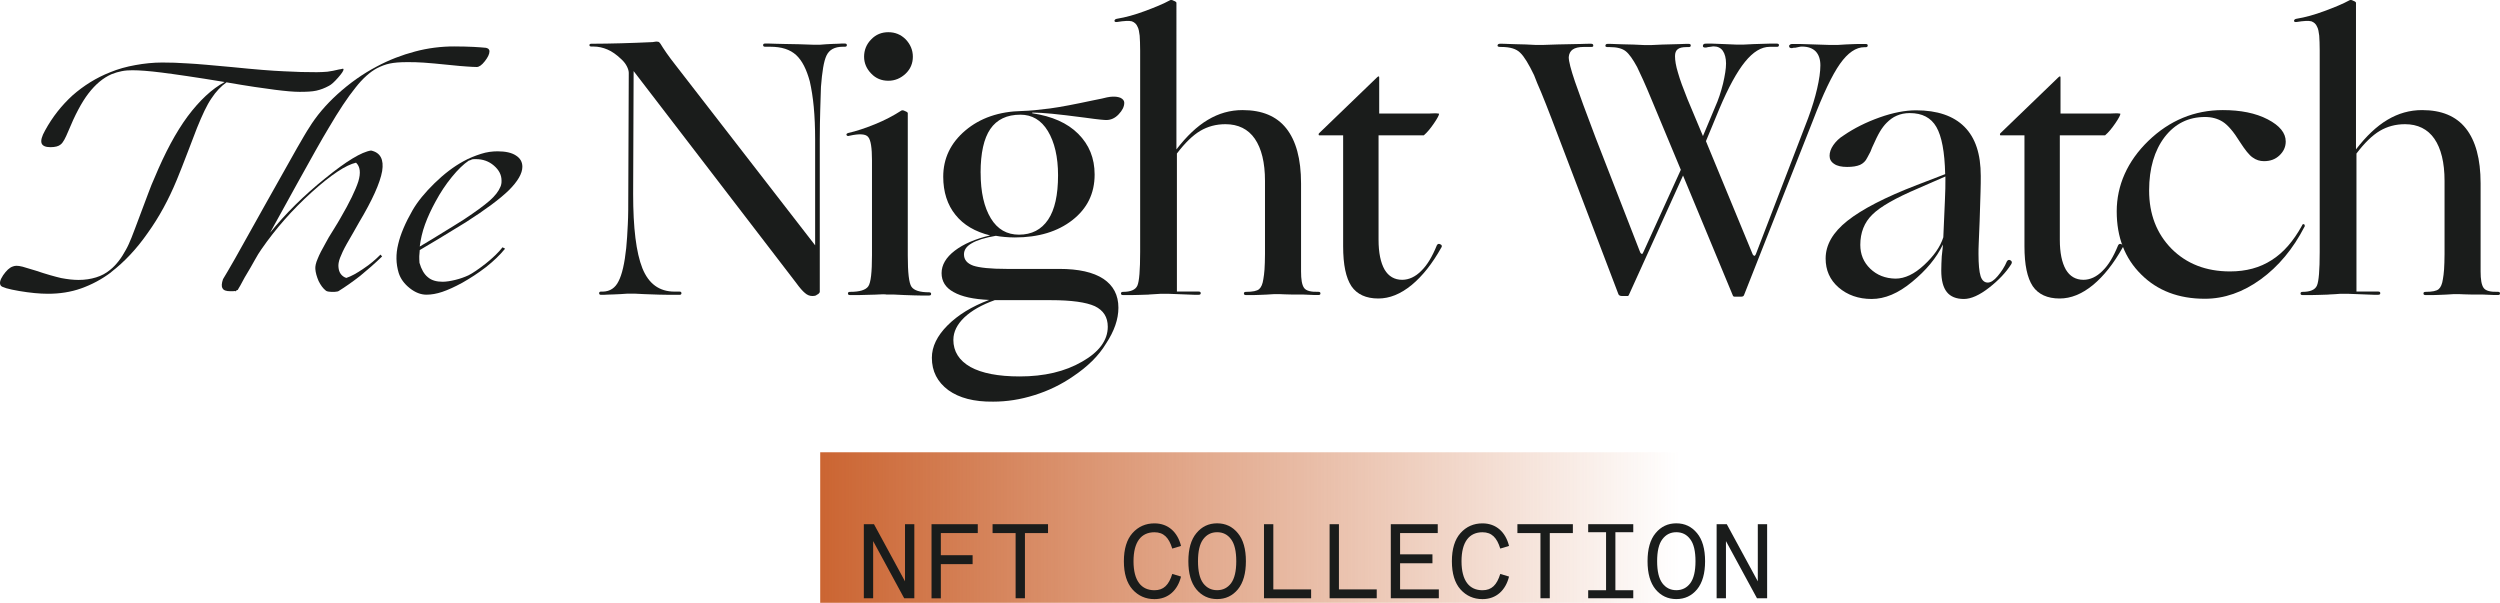 <?xml version="1.0" encoding="UTF-8"?><svg id="Layer_1" xmlns="http://www.w3.org/2000/svg" xmlns:xlink="http://www.w3.org/1999/xlink" viewBox="0 0 576.13 138.91"><defs><style>.cls-1{fill:url(#linear-gradient);}.cls-2{fill:#1a1c1b;}.cls-3{filter:url(#drop-shadow-1);}</style><linearGradient id="linear-gradient" x1="189.02" y1="121.56" x2="387.11" y2="121.56" gradientTransform="matrix(1, 0, 0, 1, 0, 0)" gradientUnits="userSpaceOnUse"><stop offset="0" stop-color="#cb6532"/><stop offset="1" stop-color="#cb6532" stop-opacity="0"/></linearGradient><filter id="drop-shadow-1" filterUnits="userSpaceOnUse"><feOffset dx="7" dy="7"/><feGaussianBlur result="blur" stdDeviation="9"/><feFlood flood-color="#000" flood-opacity=".75"/><feComposite in2="blur" operator="in"/><feComposite in="SourceGraphic"/></filter></defs><path class="cls-2" d="M25.61,62.74c-2.18,1.65-4.53,2.88-6.93,3.73-2.4,.85-4.95,1.23-7.62,1.23-1.92,0-4.1-.21-6.66-.64-2.5-.43-3.94-.85-4.21-1.23-.37-.53-.21-1.28,.53-2.4,.75-1.06,1.44-1.76,2.24-2.02,.11-.05,.21-.05,.37-.11,.16,0,.32-.05,.43-.05,.37,0,.85,.05,1.44,.21,.59,.16,1.6,.48,3.04,.91,2.5,.85,4.48,1.39,5.86,1.71,1.44,.27,2.72,.43,4,.43,1.49,0,2.82-.21,4.05-.59,1.23-.37,2.29-.96,3.2-1.71,.75-.59,1.39-1.28,1.97-2.02,.59-.75,1.17-1.65,1.71-2.66,.43-.75,.85-1.71,1.28-2.77,.43-1.07,1.12-2.93,2.08-5.49,.8-2.13,1.44-3.78,1.86-4.95s.91-2.34,1.39-3.41c2.4-5.75,4.9-10.44,7.62-14.12,2.72-3.62,5.54-6.29,8.52-7.89-6.77-1.12-11.61-1.81-14.55-2.18-2.93-.37-5.17-.53-6.71-.53-.85,0-1.65,.05-2.45,.21-.8,.16-1.55,.37-2.34,.69-1.97,.85-3.73,2.35-5.33,4.42-1.6,2.08-3.14,5.01-4.69,8.79-.64,1.54-1.17,2.56-1.71,2.98-.48,.43-1.28,.64-2.4,.64s-1.81-.32-2.02-.91c-.21-.64,.05-1.6,.8-2.93,1.71-3.14,3.84-5.81,6.34-8.1,2.56-2.24,5.43-4.05,8.68-5.33,1.81-.75,3.73-1.28,5.81-1.65,2.02-.37,4.1-.59,6.18-.59,1.76,0,3.78,.05,5.97,.21,2.18,.11,5.59,.43,10.18,.85,5.22,.53,9.16,.85,11.88,.96,2.72,.16,5.22,.21,7.57,.21,.85,0,1.65-.05,2.45-.11,.8-.11,1.71-.27,2.72-.53,.32-.05,.48-.05,.59-.11,.11,0,.16-.05,.21-.05,.11,0,.16,0,.16,.05,0,0,.05,.05,.05,.11,0,.32-.43,.96-1.28,1.92-.85,.96-1.54,1.6-2.08,1.86-.96,.53-1.97,.91-2.93,1.12-.96,.21-2.24,.27-3.84,.27-1.33,0-3.2-.16-5.7-.48-2.5-.32-6.23-.85-11.14-1.71-1.28,.91-2.45,2.13-3.46,3.68-1.07,1.54-2.13,3.84-3.36,6.87-.37,.96-1.07,2.77-2.08,5.43-1.01,2.66-1.86,4.8-2.56,6.5-1.87,4.53-4.1,8.63-6.71,12.25-2.56,3.68-5.38,6.66-8.42,9Z"/><path class="cls-2" d="M54.16,67.06c-.32,.05-.53,.05-.69,.05h-.43c-.91,0-1.55-.21-1.76-.69-.27-.43-.21-1.12,.11-2.08,.53-.91,1.49-2.45,2.77-4.74,1.28-2.29,3.62-6.45,7.03-12.57,3.52-6.29,5.91-10.55,7.25-12.89,1.33-2.29,2.24-3.89,2.82-4.74,1.6-2.61,3.78-5.22,6.55-7.73,2.77-2.5,5.75-4.63,9-6.34,2.88-1.54,5.81-2.66,8.84-3.46,2.98-.8,6.02-1.17,9-1.17,1.76,0,3.3,.05,4.53,.11,1.23,.05,2.18,.16,2.82,.21,.27,.05,.43,.16,.59,.27,.11,.16,.21,.32,.21,.53,0,.64-.37,1.39-1.07,2.29s-1.33,1.33-1.86,1.33c-.64,0-1.39-.05-2.24-.11-.85-.05-2.24-.16-4.16-.37-2.56-.27-4.48-.43-5.86-.53-1.33-.11-2.61-.11-3.84-.11-1.6,0-2.93,.11-3.94,.32-1.01,.21-1.97,.59-2.93,1.07-1.6,.85-3.3,2.34-5.01,4.53-1.76,2.18-3.78,5.22-6.13,9.22-1.55,2.56-3.94,6.82-7.3,12.89-3.36,6.07-5.44,9.86-6.23,11.3,3.62-4.48,7.83-8.63,12.73-12.57,4.85-3.94,8.36-6.07,10.55-6.39,2.18,.48,2.98,2.08,2.56,4.74-.48,2.72-2.24,6.66-5.33,11.83-.32,.53-.74,1.33-1.39,2.45-.64,1.12-1.12,1.97-1.44,2.5-.75,1.33-1.23,2.4-1.54,3.2-.32,.85-.43,1.55-.37,2.13,.05,.64,.21,1.17,.53,1.6,.32,.43,.75,.75,1.28,.91,1.12-.37,2.4-1.07,3.94-2.13,1.55-1.01,2.82-2.13,3.94-3.25l.37,.43c-1.65,1.6-3.36,3.09-5.06,4.48-1.71,1.33-3.36,2.5-5.01,3.52-.11,.05-.27,.11-.48,.11-.21,.05-.43,.05-.69,.05-.37,0-.75,0-1.06-.05-.32-.05-.53-.11-.64-.21-.69-.53-1.22-1.28-1.7-2.24-.43-1.01-.69-1.92-.75-2.77-.05-.59,.11-1.39,.53-2.34,.37-.96,1.01-2.18,1.86-3.68,.37-.75,.96-1.71,1.76-2.98,.8-1.28,1.33-2.18,1.6-2.66,2.18-3.73,3.52-6.55,4.16-8.52,.59-1.97,.43-3.41-.53-4.32-2.34,.53-5.75,2.77-10.23,6.82-4.48,4.05-8.31,8.42-11.56,13.11-.53,.75-1.01,1.54-1.54,2.5-.53,.96-1.28,2.29-2.35,4.05-.48,.91-.8,1.49-1.01,1.87-.21,.37-.43,.69-.59,1.01h-.27c.05,.21-.11,.27-.37,.27Z"/><path class="cls-2" d="M106.48,65.19c-1.76,.96-3.3,1.65-4.58,2.08-1.28,.43-2.5,.64-3.62,.64-1.28,0-2.56-.48-3.84-1.49-1.28-1.01-2.13-2.18-2.56-3.52-.64-2.13-.69-4.32-.11-6.66,.53-2.29,1.65-4.9,3.3-7.78,1.17-2.03,2.88-4.1,5.06-6.23,2.18-2.13,4.42-3.84,6.66-5.06,1.33-.75,2.72-1.28,4.05-1.71,1.33-.43,2.61-.59,3.84-.59,1.81,0,3.25,.32,4.21,.96,1.01,.64,1.49,1.49,1.49,2.61,0,1.54-1.07,3.36-3.09,5.38-2.08,2.03-5.38,4.48-9.96,7.41-2.72,1.65-4.8,2.93-6.29,3.84-1.49,.91-2.93,1.76-4.31,2.56-.05,.48-.05,.96-.11,1.39,0,.48,0,.96,.05,1.55,.43,1.49,1.06,2.61,1.92,3.3,.85,.75,2.02,1.06,3.41,1.06,.85,0,1.81-.16,2.93-.43,1.12-.27,2.13-.64,3.04-1.06,.96-.48,2.29-1.39,4-2.72,1.65-1.33,2.93-2.56,3.84-3.73l.59,.32c-1.17,1.44-2.66,2.88-4.42,4.26-1.81,1.39-3.62,2.56-5.49,3.62Zm1.49-28.13c-1.12,.75-2.45,2.02-3.84,3.73-1.44,1.76-2.66,3.62-3.78,5.7-.96,1.76-1.76,3.46-2.4,5.22-.64,1.76-1.01,3.46-1.22,5.11,1.97-1.17,3.84-2.29,5.54-3.36,1.71-1.01,3.25-2.03,4.64-2.88,2.66-1.76,4.63-3.2,5.91-4.32,1.28-1.12,2.08-2.18,2.5-3.2,.11-.21,.16-.43,.21-.69,.05-.21,.05-.48,.05-.75,0-1.33-.59-2.45-1.76-3.46-1.17-1.01-2.56-1.49-4.16-1.49-.32,0-.59,0-.85,.05-.32,.16-.59,.27-.85,.32Z"/><path class="cls-2" d="M187.15,68.21c-.53,0-1.12-.21-1.65-.69-.53-.43-1.23-1.23-2.03-2.34l-37.45-48.8-.11,28.34c0,7.78,.69,13.48,2.13,17.1,1.44,3.57,3.89,5.38,7.4,5.38h1.17c.27,0,.43,.11,.43,.37s-.16,.37-.43,.37h-2.4c-1.17,0-3.09-.05-5.75-.16-1.12-.05-1.86-.11-2.24-.11h-1.6c-.32,0-.91,.05-1.65,.11-1.23,.05-2.18,.11-2.82,.11-.64,.05-1.17,.05-1.65,.05-.27,0-.43-.11-.43-.37s.16-.37,.43-.37h.48c1.6-.05,2.82-.85,3.57-2.4,.8-1.54,1.39-4.1,1.76-7.62,.16-1.54,.27-3.41,.37-5.49,.11-2.08,.11-4.42,.11-6.98l.11-27.92c0-.43-.16-.96-.43-1.49-.27-.53-.69-1.12-1.28-1.65-1.12-1.07-2.18-1.81-3.2-2.24-1.01-.43-2.08-.69-3.25-.69h-.48c-.27,0-.43-.11-.43-.32s.16-.32,.43-.32c2.29,0,4.58-.05,6.87-.11,2.29-.05,4.69-.16,7.25-.27,.37-.05,.64-.11,.75-.11h.27c.21,0,.37,.05,.48,.11,.11,.11,.21,.21,.32,.37,.32,.53,.8,1.28,1.39,2.13,.59,.85,1.28,1.76,2.03,2.72l32.23,41.61v-24.4c0-2.77-.11-5.27-.32-7.51-.21-2.24-.53-4.16-.91-5.86-.75-2.77-1.76-4.79-3.14-6.07-1.39-1.28-3.36-1.92-5.97-1.92h-1.17c-.32,0-.48-.11-.48-.37s.16-.37,.48-.37c.48,0,1.28,0,2.35,.05,1.06,.05,2.82,.05,5.33,.11,1.6,.05,2.72,.11,3.25,.11h1.76c.27,0,.75-.05,1.44-.11,1.12-.05,1.97-.11,2.56-.11,.59-.05,1.12-.05,1.65-.05,.32,0,.48,.11,.48,.37s-.16,.37-.48,.37h-.43c-1.92,0-3.14,.69-3.78,2.02-.64,1.33-1.01,3.78-1.28,7.25-.05,1.44-.11,3.2-.16,5.17-.05,2.03-.11,4.32-.11,6.93v35.16c-.11,.27-.32,.48-.69,.64-.16,.21-.59,.27-1.06,.27Z"/><path class="cls-2" d="M202.01,67.89c-1.92,.05-3.25,.11-4.1,.11h-2.02c-.32,0-.48-.11-.48-.37s.16-.37,.48-.37c2.24,0,3.62-.43,4.21-1.28,.59-.85,.85-3.25,.85-7.14v-21.9c0-2.82-.27-4.64-.85-5.33-.53-.75-2.02-.85-4.37-.32-.32,.11-.53,.05-.64-.16-.11-.21,.05-.37,.37-.48,1.92-.43,3.94-1.12,6.18-2.02,2.24-.91,4.26-1.97,6.07-3.14,.16-.11,.48-.11,.85,.11,.43,.16,.64,.32,.64,.48V58.89c0,3.94,.27,6.34,.85,7.19,.59,.85,1.92,1.28,4.05,1.28,.32,0,.48,.11,.48,.37s-.16,.37-.48,.37h-1.97c-.8,0-2.08-.05-3.78-.11-1.12-.05-1.86-.11-2.29-.11h-1.76c-.32-.11-1.12-.05-2.29,0Zm8.36-54.82c0,1.49-.53,2.82-1.65,3.89-1.12,1.06-2.45,1.65-4,1.65s-2.88-.53-3.94-1.65c-1.06-1.07-1.65-2.4-1.65-3.89s.53-2.88,1.65-4c1.07-1.12,2.4-1.65,3.94-1.65s2.88,.53,4,1.65c1.06,1.12,1.65,2.45,1.65,4Z"/><path class="cls-2" d="M247.35,86.7c-2.77,1.92-5.75,3.36-9,4.37-3.2,1.01-6.34,1.49-9.48,1.49-4.42,.05-7.83-.85-10.34-2.66-2.5-1.87-3.78-4.32-3.78-7.46,0-2.56,1.22-5.06,3.62-7.46,2.4-2.4,5.59-4.37,9.59-5.86-3.62-.16-6.34-.75-8.2-1.81-1.87-1.01-2.77-2.5-2.77-4.37s1.01-3.62,3.04-5.17c2.03-1.55,4.74-2.72,8.15-3.52-3.46-.85-6.13-2.4-7.99-4.74-1.86-2.29-2.82-5.27-2.82-8.79,0-4.21,1.7-7.78,5.11-10.66,3.41-2.88,7.78-4.37,13-4.48,1.92-.05,4.05-.27,6.5-.59,2.4-.32,5.7-.96,9.91-1.86,1.6-.32,2.66-.53,3.2-.69,.53-.11,.96-.16,1.23-.16,.74-.05,1.39,.05,1.92,.27,.53,.27,.85,.64,.85,1.12,0,.91-.43,1.76-1.28,2.66-.85,.91-1.81,1.33-2.88,1.33-.32,0-.8-.05-1.44-.11-.64-.05-1.76-.21-3.41-.43-3.36-.43-5.91-.75-7.67-.91-1.76-.16-3.25-.27-4.53-.27v.16c4.58,.69,8.1,2.24,10.6,4.74,2.5,2.5,3.78,5.59,3.78,9.38,0,4.37-1.71,7.83-5.12,10.5-3.41,2.66-7.83,4-13.27,4-.85,0-1.6-.05-2.34-.11-.75-.05-1.39-.16-2.03-.27-2.5,.43-4.37,1.01-5.54,1.71-1.23,.69-1.81,1.55-1.81,2.56,0,1.23,.69,2.08,2.13,2.61,1.44,.48,4,.75,7.73,.75h12.09c4.48,0,7.83,.75,10.18,2.29,2.29,1.54,3.46,3.73,3.46,6.66,0,2.66-.96,5.38-2.82,8.21-1.76,2.93-4.31,5.38-7.57,7.57Zm-27.65-8.42c0,2.72,1.33,4.8,3.94,6.29,2.61,1.44,6.39,2.18,11.35,2.18,5.65,0,10.44-1.12,14.39-3.41,3.94-2.24,5.91-4.95,5.91-8.04,0-2.24-1.01-3.78-2.98-4.74-2.02-.91-5.38-1.39-10.18-1.39h-12.89c-2.98,1.06-5.33,2.4-7.03,4-1.65,1.6-2.5,3.3-2.5,5.11Zm6.29-38.47c0,4.48,.8,7.94,2.34,10.49,1.55,2.56,3.73,3.78,6.5,3.78,2.93,0,5.17-1.17,6.71-3.46,1.54-2.29,2.29-5.7,2.29-10.23,0-4.21-.8-7.62-2.34-10.18-1.55-2.56-3.68-3.78-6.34-3.78-3.14,0-5.43,1.12-6.93,3.3-1.49,2.18-2.24,5.54-2.24,10.07Z"/><path class="cls-2" d="M264.77,67.89c-1.76,.05-3.09,.11-3.94,.11h-2.02c-.32,0-.48-.11-.48-.37s.16-.37,.48-.37c1.76,0,2.88-.48,3.3-1.44,.43-.96,.64-3.57,.64-7.72V11.63c0-1.39-.05-2.5-.11-3.41-.11-.85-.21-1.55-.48-2.03-.27-.69-.75-1.06-1.33-1.28-.64-.16-1.76-.11-3.41,.16-.37,.05-.59-.05-.59-.27s.21-.43,.59-.48c1.97-.32,4.1-.91,6.39-1.76,2.29-.85,4.26-1.65,5.81-2.5,.16-.11,.48-.11,.85,.11,.43,.16,.64,.32,.64,.48V34.43c2.34-3.04,4.74-5.33,7.25-6.82,2.5-1.49,5.11-2.24,7.99-2.24,4.48,0,7.83,1.39,10.07,4.21,2.24,2.82,3.41,7.03,3.41,12.68v20.3c0,1.86,.21,3.09,.69,3.78,.48,.69,1.6,.96,3.3,.91,.32,0,.48,.11,.48,.37s-.16,.37-.48,.37h-.8c-.43,0-1.28-.05-2.61-.11-2.08,0-3.52,0-4.37-.05-.85-.05-1.39-.05-1.65-.05h-.75c-.32,0-.91,.05-1.76,.11-1.33,.05-2.35,.11-2.98,.11h-1.76c-.32,0-.48-.11-.48-.37s.16-.37,.48-.37c1.54,0,2.56-.21,3.04-.64,.48-.43,.8-1.17,.96-2.29,.11-.59,.21-1.39,.27-2.24,.05-.91,.11-2.08,.11-3.52v-16.89c0-4.21-.8-7.46-2.34-9.7-1.54-2.24-3.84-3.36-6.77-3.36-2.18,0-4.1,.53-5.81,1.54-1.71,1.01-3.52,2.77-5.38,5.22v31.81h5.01c.32,0,.48,.11,.48,.37s-.16,.37-.48,.37h-1.07c-.48,0-1.44-.05-2.82-.11-1.39-.05-2.34-.11-2.93-.11h-2.02c-.37,0-1.39,.11-2.61,.16Z"/><path class="cls-2" d="M332.17,57.02c-2.08,3.73-4.37,6.61-6.87,8.68-2.56,2.08-5.06,3.09-7.67,3.09-2.82,0-4.9-.96-6.18-2.82-1.28-1.92-1.92-4.95-1.92-9.22V31.18h-5.54c-.05,0-.11-.05-.11-.21s.05-.21,.11-.27l13.37-12.89c.16-.16,.27-.21,.37-.21,.11,.05,.11,.16,.11,.37v8.2h11.35c.8-.05,1.39-.05,1.81-.05,.43,.05,.64,.05,.64,.11,0,.27-.37,1.01-1.17,2.18-.8,1.17-1.54,2.08-2.34,2.77h-10.44v24.08c0,2.98,.48,5.27,1.39,6.87,.91,1.55,2.29,2.35,4.05,2.35,1.54,0,3.04-.69,4.37-2.03,1.39-1.33,2.56-3.3,3.62-5.91,.16-.32,.43-.43,.75-.27,.43,.16,.48,.43,.32,.75Z"/><path class="cls-2" d="M374.9,68.21h-1.17c-.21,0-.37-.05-.48-.11-.11-.05-.21-.16-.27-.27l-15.4-40.44c-.96-2.5-1.76-4.53-2.4-6.07-.69-1.55-1.23-2.88-1.65-4-1.23-2.56-2.29-4.31-3.2-5.17-.91-.91-2.34-1.33-4.37-1.33h-.16c-.48,0-.75-.11-.69-.37,.05-.27,.27-.37,.59-.37,.48,0,1.17,0,1.97,.05,.8,.05,2.08,.05,3.89,.11,1.07,.05,1.81,.11,2.24,.11h1.92c.53,0,1.65-.05,3.25-.11,2.5-.05,4.26-.11,5.33-.11,1.06-.05,1.81-.05,2.34-.05,.32,0,.53,.11,.53,.37,.05,.27-.11,.37-.48,.37h-1.76c-1.12,0-1.97,.21-2.5,.59-.53,.37-.85,.96-.91,1.76,0,.96,.48,2.82,1.44,5.65,.96,2.82,2.56,7.14,4.74,12.89l10.28,26.43c.05,.11,.11,.21,.21,.27,.11,.11,.16,.11,.21,.11s.11,0,.11-.05c.05-.05,.11-.16,.21-.37l8.63-18.97-6.66-15.98c-.85-2.03-1.49-3.57-2.03-4.74-.53-1.17-1.01-2.18-1.39-2.98-.96-1.76-1.81-2.98-2.61-3.62-.8-.64-2.03-.96-3.68-.96h-.48c-.37,0-.59-.11-.53-.37,.05-.27,.21-.37,.53-.37,.48,0,1.17,0,1.97,.05,.8,.05,2.13,.05,4,.11,1.17,.05,1.97,.11,2.4,.11h1.76c.43,0,1.28-.05,2.4-.11,1.92-.05,3.25-.11,4.1-.11,.85-.05,1.49-.05,2.03-.05,.32,0,.48,.11,.48,.37s-.16,.37-.48,.37h-.48c-.96,0-1.65,.16-2.03,.48-.43,.32-.64,.85-.64,1.6,0,1.01,.21,2.29,.69,3.84,.43,1.54,1.17,3.57,2.18,6.07l3.57,8.52,2.77-6.61c.8-1.76,1.39-3.62,1.86-5.49,.43-1.86,.69-3.41,.69-4.63s-.27-2.24-.75-2.93-1.23-1.01-2.08-1.01c-.11,0-.27,0-.48,.05-.21,.05-.48,.05-.85,.11-.21,.05-.37,.11-.48,.11h-.21c-.16,0-.27-.05-.37-.11-.11-.05-.11-.16-.11-.32s.05-.27,.21-.37c.16-.11,.37-.11,.69-.11h1.23c.53,0,1.44,.05,2.82,.11,1.28,.05,2.18,.11,2.61,.11h1.92c.37,0,1.12-.05,2.24-.11,1.65-.05,2.88-.11,3.62-.11h1.71c.32,0,.48,.11,.48,.37-.05,.27-.16,.37-.48,.37h-1.65c-1.97,0-3.84,1.17-5.7,3.46-1.86,2.29-3.84,5.91-5.91,10.82l-3.09,7.46,10.76,26.05c.05,.11,.11,.21,.21,.27,.11,.05,.16,.11,.21,.11s.11-.05,.16-.11c.05-.05,.11-.16,.16-.27l12.04-31.33c.91-2.45,1.6-4.74,2.08-6.82,.48-2.08,.75-3.89,.75-5.38,0-1.39-.37-2.45-1.07-3.2-.74-.74-1.76-1.12-3.2-1.12-.11,0-.27,0-.48,.05-.21,.05-.53,.11-1.01,.21-.27,0-.48,0-.59,.05-.11,.05-.21,.05-.27,.05-.16,0-.32-.05-.43-.11-.11-.11-.16-.21-.16-.37s.11-.27,.27-.37c.16-.11,.43-.11,.75-.11h1.39c.64,0,1.81,.05,3.46,.11,1.6,.05,2.72,.11,3.36,.11h2.03c.32,0,.91-.05,1.76-.11,1.33-.05,2.34-.11,2.98-.11h1.65c.32,0,.48,.11,.48,.37-.05,.27-.16,.37-.48,.37h-.27c-1.97,0-3.84,1.28-5.65,3.84-1.81,2.56-3.89,6.93-6.23,13.05l-15.88,40.23c-.05,.11-.11,.21-.21,.27-.11,.05-.21,.11-.48,.11h-1.17c-.27,0-.48,0-.53-.05-.11-.05-.16-.11-.21-.27l-11.46-27.6-12.47,27.49c-.05,.11-.11,.21-.21,.27h-.32Z"/><path class="cls-2" d="M447.73,56.38c-1.49,3.09-3.84,5.91-7.09,8.58-3.2,2.66-6.29,3.94-9.32,3.94s-5.59-.91-7.62-2.66c-2.02-1.76-2.98-4-2.98-6.66,0-3.14,1.65-6.02,5.01-8.69,3.36-2.66,8.68-5.43,16.04-8.26l6.5-2.5c-.11-5.12-.8-8.74-2.03-10.87-1.23-2.13-3.25-3.2-6.13-3.2-1.12,0-2.13,.21-2.98,.59-.91,.37-1.65,.96-2.35,1.65-.53,.53-1.06,1.22-1.54,2.02-.48,.8-1.07,2.02-1.81,3.68-.27,.74-.48,1.22-.69,1.54-.16,.32-.32,.59-.43,.8-.37,.8-.96,1.33-1.65,1.65-.75,.32-1.71,.48-2.98,.48s-2.29-.21-2.98-.69c-.75-.48-1.07-1.12-1.07-1.87,0-.8,.27-1.6,.85-2.45,.59-.85,1.39-1.65,2.45-2.29,2.34-1.6,5.06-2.98,8.2-4.1,3.14-1.12,5.97-1.65,8.42-1.65,4.9,0,8.63,1.28,11.14,3.78,2.56,2.56,3.78,6.29,3.78,11.35,0,1.01,0,2.24-.05,3.68-.05,1.44-.11,3.73-.21,6.77-.11,2.45-.16,4.16-.21,5.11-.05,.96-.05,1.76-.05,2.4,0,2.4,.16,4.1,.48,5.12,.32,1.01,.91,1.49,1.65,1.49,.69,0,1.44-.48,2.29-1.49,.85-1.01,1.6-2.13,2.13-3.41,.21-.32,.48-.43,.85-.21,.32,.21,.37,.48,.16,.85-1.22,1.92-2.93,3.73-5.11,5.43-2.18,1.71-4.16,2.61-5.81,2.61-1.76,0-3.09-.53-3.94-1.6-.85-1.06-1.28-2.72-1.28-4.95,0-1.06,.05-2.13,.11-3.25,.16-1.17,.21-2.08,.27-2.72Zm-19.02,.05c0,2.18,.75,4,2.29,5.49,1.55,1.49,3.46,2.24,5.81,2.29,2.18,0,4.37-1.06,6.61-3.14,2.24-2.08,3.73-4.21,4.42-6.39,.16-3.52,.27-6.34,.37-8.52,.11-2.18,.11-3.62,.11-4.42v-1.07l-6.34,2.77c-5.11,2.18-8.63,4.16-10.5,6.02-1.86,1.81-2.77,4.16-2.77,6.98Z"/><path class="cls-2" d="M489.18,57.02c-2.08,3.73-4.37,6.61-6.87,8.68-2.56,2.08-5.06,3.09-7.67,3.09-2.82,0-4.9-.96-6.18-2.82-1.28-1.92-1.92-4.95-1.92-9.22V31.18h-5.54c-.05,0-.11-.05-.11-.21s.05-.21,.11-.27l13.37-12.89c.16-.16,.27-.21,.37-.21,.11,.05,.11,.16,.11,.37v8.2h11.35c.8-.05,1.39-.05,1.81-.05,.43,.05,.64,.05,.64,.11,0,.27-.37,1.01-1.17,2.18-.8,1.17-1.55,2.08-2.35,2.77h-10.44v24.08c0,2.98,.48,5.27,1.39,6.87,.91,1.55,2.29,2.35,4.05,2.35,1.54,0,3.04-.69,4.37-2.03,1.39-1.33,2.56-3.3,3.62-5.91,.16-.32,.43-.43,.75-.27,.43,.16,.53,.43,.32,.75Z"/><path class="cls-2" d="M531.06,52.28c-2.61,5.06-5.97,9.11-10.07,12.09-4.1,2.98-8.42,4.48-12.89,4.48-6.02,0-10.92-1.87-14.65-5.59-3.78-3.73-5.65-8.58-5.65-14.55s2.45-11.56,7.3-16.25c4.85-4.69,10.6-7.09,17.15-7.09,4.1,0,7.57,.69,10.34,2.13,2.77,1.44,4.16,3.14,4.16,5.11,0,1.23-.48,2.29-1.44,3.2-.96,.91-2.13,1.33-3.57,1.33-.96,0-1.81-.27-2.61-.85-.8-.53-1.76-1.76-2.93-3.57-1.44-2.34-2.77-3.89-3.94-4.64s-2.56-1.12-4.1-1.12c-3.84,0-6.93,1.54-9.32,4.63-2.34,3.09-3.57,7.19-3.57,12.31,0,5.43,1.71,9.91,5.17,13.43,3.46,3.46,7.94,5.22,13.48,5.22,3.68,0,6.87-.85,9.59-2.61,2.72-1.71,5.01-4.37,6.98-7.94,.05-.16,.11-.27,.21-.32,.11-.05,.16-.05,.27,0,.11,.05,.16,.16,.16,.27,.05,.11,0,.21-.05,.32Z"/><path class="cls-2" d="M536.6,67.89c-1.76,.05-3.09,.11-3.94,.11h-2.02c-.32,0-.48-.11-.48-.37s.16-.37,.48-.37c1.76,0,2.88-.48,3.3-1.44,.43-.96,.64-3.57,.64-7.72V11.63c0-1.39-.05-2.5-.11-3.41-.11-.85-.21-1.55-.48-2.03-.27-.69-.75-1.06-1.33-1.28-.64-.16-1.76-.11-3.41,.16-.37,.05-.59-.05-.59-.27s.21-.43,.59-.48c1.97-.32,4.1-.91,6.39-1.76,2.29-.85,4.26-1.65,5.81-2.5,.16-.11,.48-.11,.85,.11,.43,.16,.64,.32,.64,.48V34.43c2.34-3.04,4.74-5.33,7.25-6.82,2.5-1.49,5.12-2.24,7.99-2.24,4.48,0,7.83,1.39,10.07,4.21,2.24,2.82,3.41,7.03,3.41,12.68v20.3c0,1.86,.21,3.09,.69,3.78s1.6,.96,3.3,.91c.32,0,.48,.11,.48,.37s-.16,.37-.48,.37h-.8c-.43,0-1.28-.05-2.61-.11-2.08,0-3.52,0-4.37-.05-.85-.05-1.39-.05-1.65-.05h-.75c-.32,0-.91,.05-1.76,.11-1.33,.05-2.34,.11-2.98,.11h-1.76c-.32,0-.48-.11-.48-.37s.16-.37,.48-.37c1.55,0,2.56-.21,3.04-.64,.48-.43,.8-1.17,.96-2.29,.11-.59,.21-1.39,.27-2.24,.05-.91,.11-2.08,.11-3.52v-16.89c0-4.21-.8-7.46-2.34-9.7-1.55-2.24-3.84-3.36-6.77-3.36-2.18,0-4.1,.53-5.81,1.54-1.71,1.01-3.52,2.77-5.38,5.22v31.81h5.01c.32,0,.48,.11,.48,.37s-.16,.37-.48,.37h-1.06c-.48,0-1.44-.05-2.82-.11-1.39-.05-2.34-.11-2.93-.11h-2.02c-.59,.05-1.39,.11-2.61,.16Z"/><g><rect class="cls-1" x="189.02" y="104.22" width="198.09" height="34.69"/><g class="cls-3"><path class="cls-2" d="M201.56,113.8h2.15v17.07h-2.34l-7.15-13.17v13.17h-2.15v-17.07h2.34l7.15,13.17v-13.17Z"/><path class="cls-2" d="M207.67,113.8h10.66v2.05h-8.51v5.1h7.32v2.05h-7.32v7.88h-2.15v-17.07Z"/><path class="cls-2" d="M221.74,115.85v-2.05h12.78v2.05h-5.32v15.02h-2.15v-15.02h-5.32Z"/><path class="cls-2" d="M265.17,125.87c-.78,3.15-2.93,5.2-6.12,5.2-2.05,0-3.73-.76-5.07-2.24-1.32-1.49-1.98-3.66-1.98-6.49s.66-5,1.98-6.49c1.34-1.49,3.02-2.24,5.07-2.24,3.19,0,5.34,2.05,6.12,5.2l-2.02,.61c-.78-2.54-1.98-3.76-4.1-3.76-3.03,0-4.83,2.17-4.83,6.68s1.8,6.68,4.83,6.68c2.12,0,3.32-1.22,4.1-3.76l2.02,.61Z"/><path class="cls-2" d="M273.49,113.6c1.95,0,3.54,.76,4.78,2.27,1.24,1.49,1.85,3.66,1.85,6.46s-.61,4.98-1.85,6.49c-1.24,1.49-2.83,2.24-4.78,2.24s-3.54-.76-4.78-2.24c-1.24-1.51-1.85-3.68-1.85-6.49s.61-4.98,1.85-6.46c1.24-1.51,2.83-2.27,4.78-2.27Zm0,2.05c-1.34,0-2.41,.54-3.22,1.63-.8,1.07-1.19,2.76-1.19,5.05s.39,3.98,1.19,5.07c.81,1.07,1.88,1.61,3.22,1.61s2.41-.54,3.22-1.61c.8-1.1,1.19-2.78,1.19-5.07s-.39-3.98-1.19-5.05c-.81-1.1-1.88-1.63-3.22-1.63Z"/><path class="cls-2" d="M295.14,130.87h-10.85v-17.07h2.15v15.03h8.71v2.05Z"/><path class="cls-2" d="M310.26,130.87h-10.85v-17.07h2.15v15.03h8.71v2.05Z"/><path class="cls-2" d="M313.5,113.8h10.83v2.05h-8.68v4.9h7.46v2.05h-7.46v6.03h8.93v2.05h-11.07v-17.07Z"/><path class="cls-2" d="M340.76,125.87c-.78,3.15-2.93,5.2-6.12,5.2-2.05,0-3.73-.76-5.07-2.24-1.32-1.49-1.98-3.66-1.98-6.49s.66-5,1.98-6.49c1.34-1.49,3.02-2.24,5.07-2.24,3.19,0,5.34,2.05,6.12,5.2l-2.02,.61c-.78-2.54-1.98-3.76-4.1-3.76-3.02,0-4.83,2.17-4.83,6.68s1.81,6.68,4.83,6.68c2.12,0,3.32-1.22,4.1-3.76l2.02,.61Z"/><path class="cls-2" d="M342.69,115.85v-2.05h12.78v2.05h-5.32v15.02h-2.15v-15.02h-5.32Z"/><path class="cls-2" d="M369.39,130.87h-10.39v-1.85h4.12v-13.37h-4.12v-1.85h10.39v1.85h-4.12v13.37h4.12v1.85Z"/><path class="cls-2" d="M379.31,113.6c1.95,0,3.54,.76,4.78,2.27,1.24,1.49,1.85,3.66,1.85,6.46s-.61,4.98-1.85,6.49c-1.24,1.49-2.83,2.24-4.78,2.24s-3.54-.76-4.78-2.24c-1.24-1.51-1.85-3.68-1.85-6.49s.61-4.98,1.85-6.46c1.24-1.51,2.83-2.27,4.78-2.27Zm0,2.05c-1.34,0-2.41,.54-3.22,1.63-.81,1.07-1.2,2.76-1.2,5.05s.39,3.98,1.2,5.07c.8,1.07,1.88,1.61,3.22,1.61s2.42-.54,3.22-1.61c.81-1.1,1.2-2.78,1.2-5.07s-.39-3.98-1.2-5.05c-.8-1.1-1.88-1.63-3.22-1.63Z"/><path class="cls-2" d="M398.09,113.8h2.15v17.07h-2.34l-7.15-13.17v13.17h-2.15v-17.07h2.34l7.15,13.17v-13.17Z"/></g></g></svg>